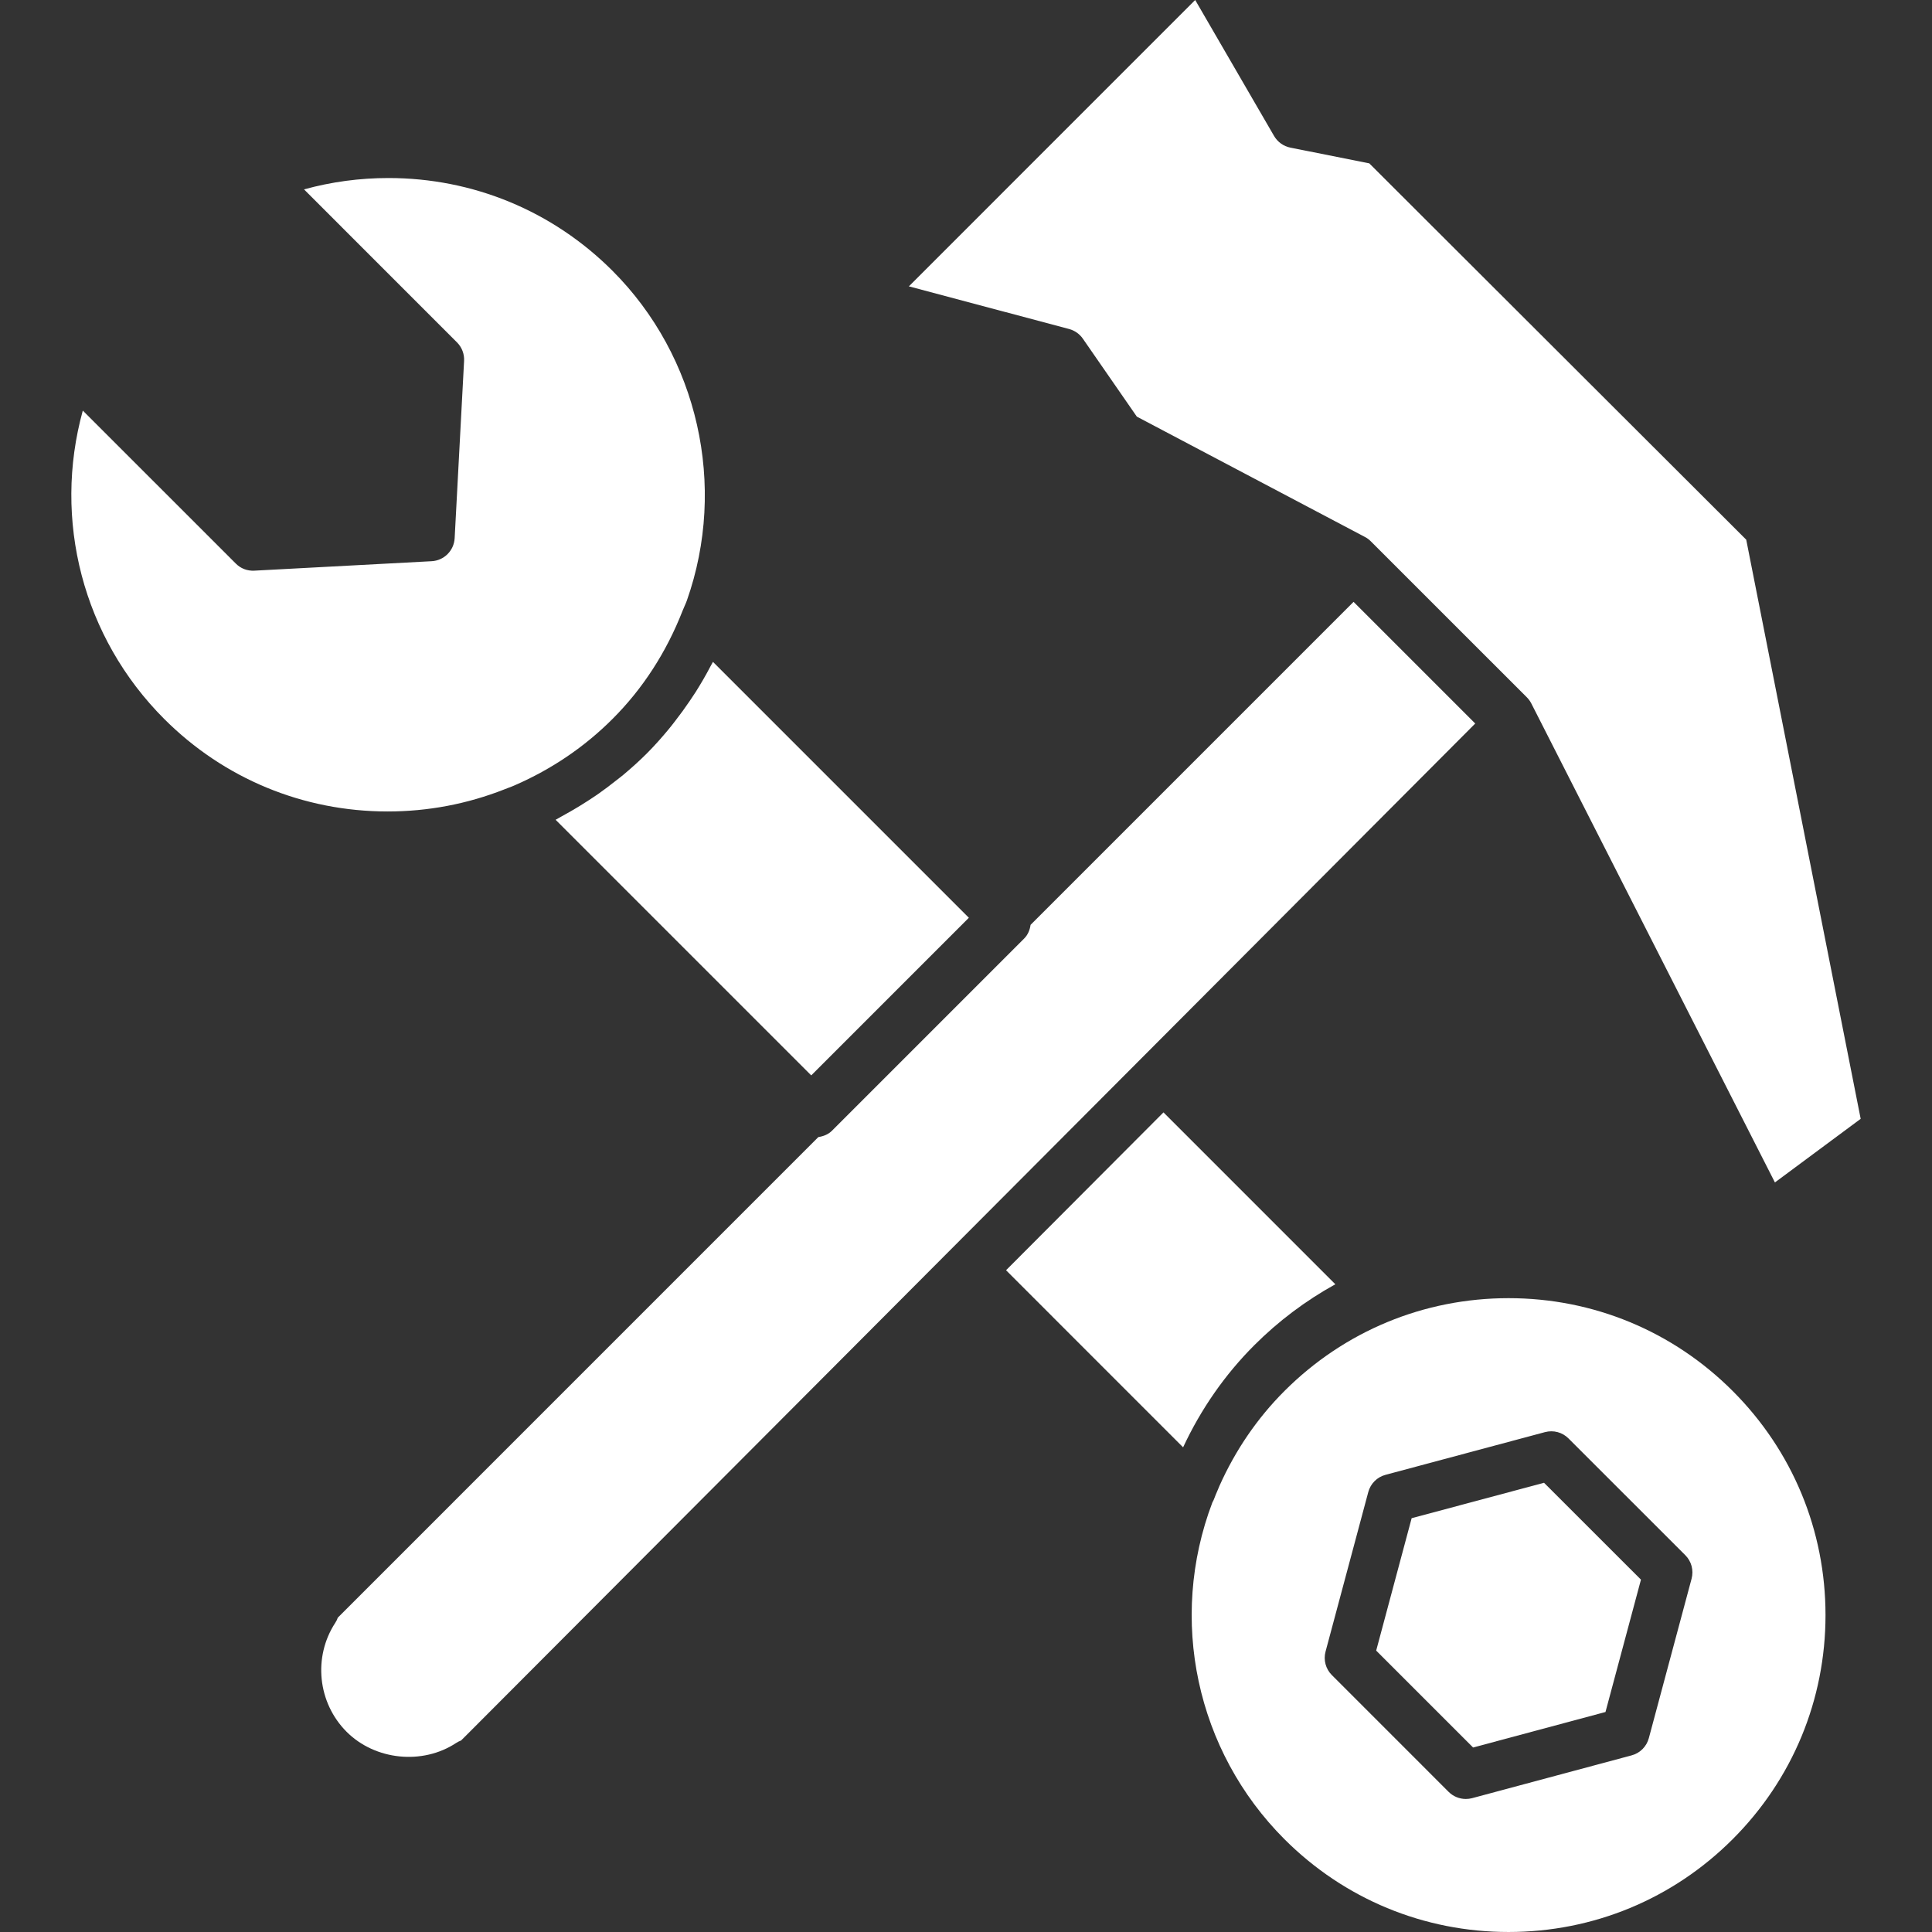 <!DOCTYPE svg PUBLIC "-//W3C//DTD SVG 1.1//EN" "http://www.w3.org/Graphics/SVG/1.1/DTD/svg11.dtd">
<!-- Uploaded to: SVG Repo, www.svgrepo.com, Transformed by: SVG Repo Mixer Tools -->
<svg fill="#ffffff" version="1.1" id="Capa_1" xmlns="http://www.w3.org/2000/svg" xmlns:xlink="http://www.w3.org/1999/xlink" width="64px" height="64px" viewBox="0 0 426.788 426.788" xml:space="preserve">
<rect x="0" y="0" width="426.788" height="426.788" fill="#333333" stroke="none"/>
<g id="SVGRepo_bgCarrier" stroke-width="0"/>
<g id="SVGRepo_tracerCarrier" stroke-linecap="round" stroke-linejoin="round"/>
<g id="SVGRepo_iconCarrier"> <g> <path d="M103.836,382.503c-0.052,0.054-0.107,0.105-0.145,0.147l-1.845,1.837c-0.38,0.137-0.758,0.326-1.107,0.558 c-7.401,4.877-17.86,3.82-24.161-2.473c-6.404-6.4-7.462-16.537-2.506-24.102c0.236-0.346,0.414-0.729,0.548-1.122l106.159-106.165 c1.134-0.168,2.21-0.598,3.026-1.417l42.426-42.428c0.851-0.848,1.265-1.93,1.428-3.032l71.351-71.353l26.876,26.877 C231.863,254.166,103.836,382.503,103.836,382.503z"/> <path d="M179.205,237.558l-56.468-56.466c0.42-0.215,0.811-0.467,1.231-0.693c0.74-0.398,1.462-0.814,2.192-1.231 c1.338-0.769,2.645-1.57,3.928-2.41c0.701-0.456,1.399-0.913,2.082-1.391c1.328-0.927,2.607-1.903,3.872-2.903 c0.565-0.447,1.149-0.877,1.699-1.339c1.774-1.491,3.504-3.042,5.149-4.688c1.74-1.743,3.37-3.585,4.934-5.482 c0.483-0.58,0.935-1.184,1.397-1.78c1.096-1.41,2.149-2.853,3.154-4.345c0.431-0.637,0.866-1.278,1.281-1.928 c1.17-1.855,2.278-3.756,3.299-5.714c0.137-0.262,0.302-0.517,0.436-0.785c0.034-0.066,0.076-0.123,0.107-0.194l56.528,56.528 L179.205,237.558z"/> <path d="M18.292,90.7l33.796,33.793c1.073,1.082,2.514,1.65,4.089,1.57l39.176-2.089c2.743-0.145,4.935-2.339,5.082-5.082 l2.084-39.173c0.081-1.522-0.488-3.011-1.569-4.086l-33.79-33.796c6.047-1.667,12.294-2.509,18.653-2.509 c18.696,0,36.273,7.278,49.492,20.496c18.916,18.921,25.365,47.501,16.428,72.835c-0.124,0.368-0.291,0.716-0.441,1.07 l-0.512,1.205c-3.59,9.181-8.803,17.227-15.485,23.898c-6.155,6.155-13.391,11.073-21.609,14.654 c-0.41,0.186-0.834,0.344-1.251,0.499l-0.991,0.383c-8.241,3.246-16.926,4.89-25.813,4.89c-18.656,0-36.176-7.255-49.344-20.426 C18.281,140.833,11.623,114.828,18.292,90.7z"/> <g> <path d="M333.245,286.77c-18.698,0-36.277,7.281-49.501,20.505c-5.99,5.989-10.823,13.05-14.368,20.981l-0.482,1.155 c-0.221,0.514-0.447,1.018-0.629,1.532c-0.117,0.337-0.265,0.651-0.441,0.945c-9.791,25.774-3.592,54.888,15.916,74.399 c13.224,13.224,30.808,20.499,49.506,20.499c18.705,0,36.284-7.275,49.508-20.499s20.51-30.808,20.51-49.506 c0-18.7-7.286-36.284-20.51-49.508S351.955,286.77,333.245,286.77z M373.682,348.735l-9.448,35.233 c-0.498,1.854-1.942,3.308-3.802,3.801l-35.232,9.453c-0.457,0.122-0.93,0.18-1.392,0.18c-1.407,0-2.787-0.557-3.802-1.574 l-25.795-25.796c-1.358-1.354-1.894-3.339-1.391-5.192l9.438-35.238c0.498-1.854,1.942-3.309,3.801-3.802l35.238-9.438 c1.87-0.493,3.833,0.031,5.191,1.396l25.797,25.786C373.646,344.897,374.175,346.871,373.682,348.735z"/> <path d="M294.982,283.7l-37.963-37.969l-34.777,34.871l39.112,39.118c3.953-8.472,9.25-16.083,15.744-22.572 C282.41,291.841,288.4,287.336,294.982,283.7z"/> <path d="M239.208,74.815l11.922,17.218l50.389,26.585c0.482,0.247,0.914,0.57,1.291,0.951l34.474,34.468 c0.397,0.398,0.734,0.86,0.992,1.364l53.811,105.805l18.945-14.052L385.75,119.22l-83.271-83.135l-17.429-3.472 c-1.512-0.301-2.824-1.242-3.602-2.575L264.026,0l-63.254,63.258l35.402,9.423C237.402,73.01,238.479,73.765,239.208,74.815z"/> <polygon points="311.839,335.379 304.006,364.625 325.415,386.032 354.659,378.189 362.496,348.951 341.083,327.552 "/> </g> </g> </g>
</svg>